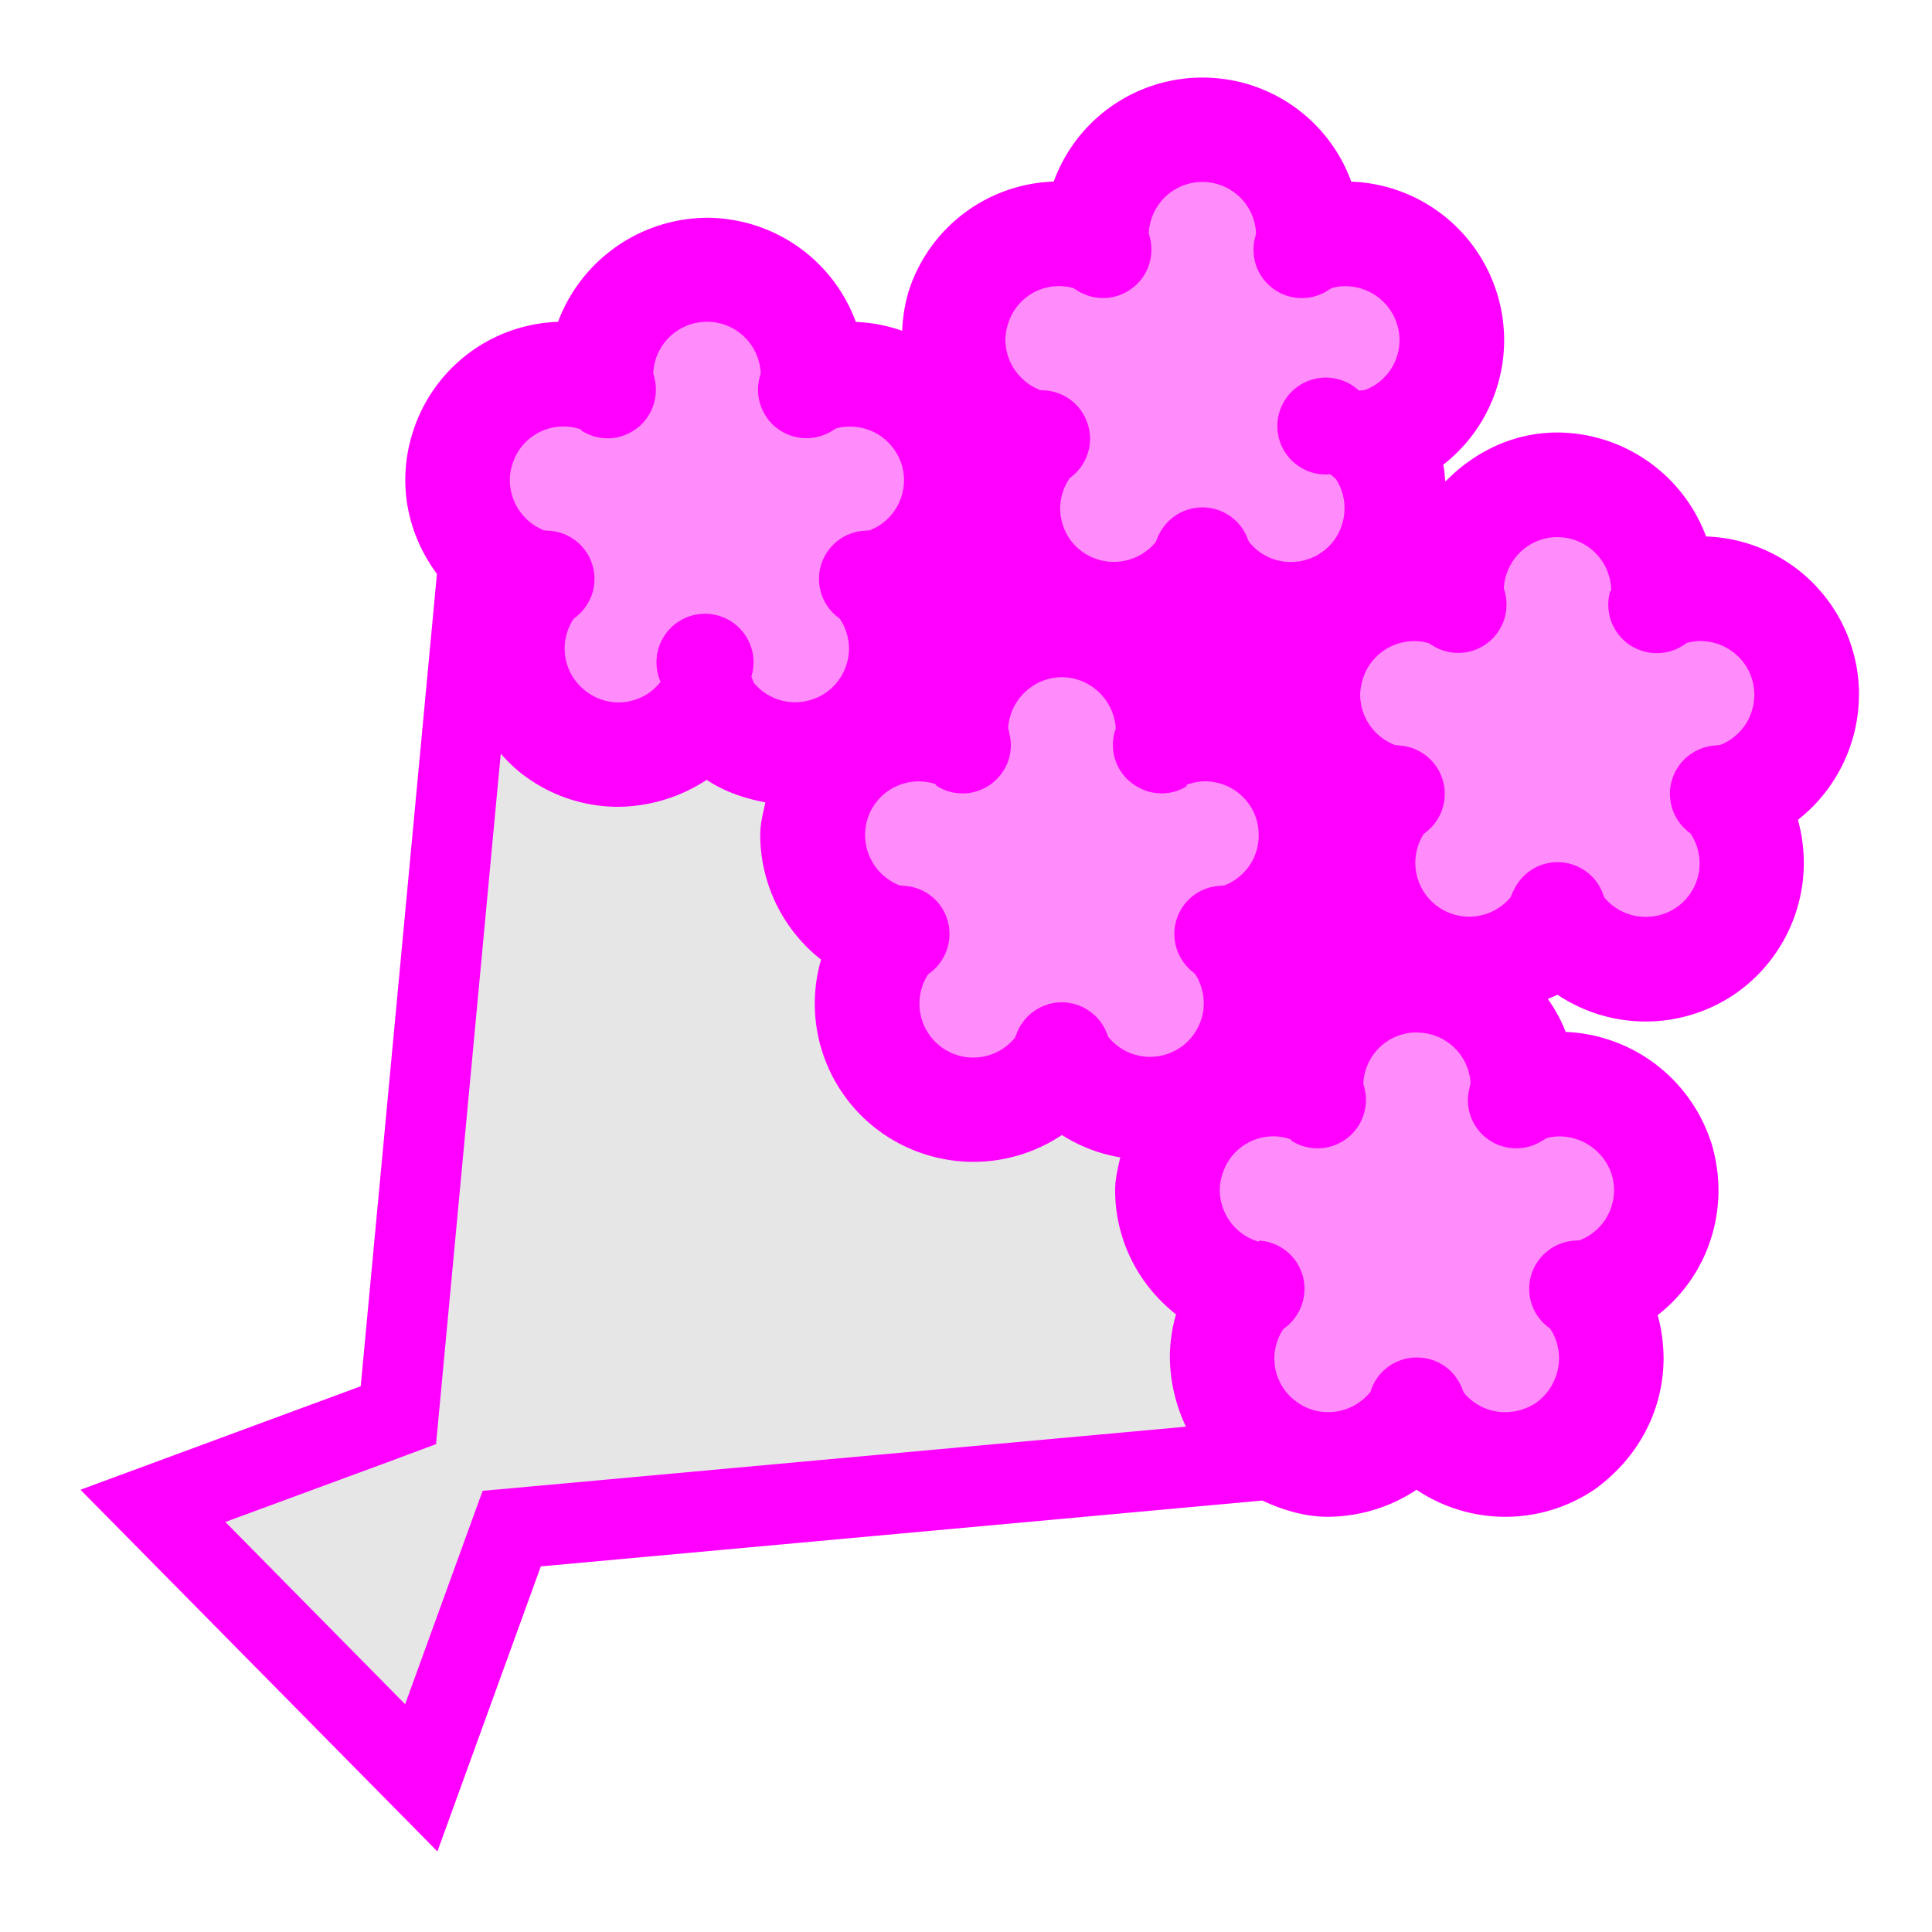 <svg xmlns="http://www.w3.org/2000/svg" width="32" height="32" viewBox="0 0 32 32">
    <defs>
        <clipPath id="a">
            <path d="M0 24h24V0H0z"/>
        </clipPath>
    </defs>
    <g clip-path="url(#a)" transform="matrix(1.333 0 0 -1.333 0 32)">
        <path fill="#f0f" d="M23.099 15.375a1.965 1.965 0 0 1-1.9 1.965 1.983 1.983 0 0 1-1.84 1.292h-.007c-.55 0-1.033-.242-1.392-.609-.011.069-.01.141-.028.208a1.96 1.96 0 0 1 .653 2.18 1.97 1.97 0 0 1-1.795 1.338c-.275.758-1 1.293-1.85 1.293a1.964 1.964 0 0 1-1.847-1.292 1.962 1.962 0 0 1-1.806-1.374 2.004 2.004 0 0 1-.077-.48 1.974 1.974 0 0 1-.576.11A1.975 1.975 0 0 1 8.792 21.3h-.014a1.99 1.99 0 0 1-1.844-1.293 1.96 1.96 0 0 1-1.804-1.369 1.938 1.938 0 0 1-.094-.597c0-.43.147-.834.393-1.166L4.482 6.781 1 5.495l4.435-4.494L6.72 4.543l8.965.818c.25-.116.515-.198.799-.202.405 0 .794.12 1.117.336a1.979 1.979 0 0 1 2.227.014c.542.401.834.975.843 1.604 0 .192-.025.376-.074.552.467.362.752.923.756 1.545 0 .192-.027.38-.08.566l-.008.028-.01.026a1.985 1.985 0 0 1-1.8 1.354 1.873 1.873 0 0 1-.222.408c.038.022.082.032.118.055a1.97 1.97 0 0 1 2.24.032 1.981 1.981 0 0 1 .749 2.14c.468.367.758.94.758 1.556"/>
        <path fill="#e6e6e6" d="M14.613 7.674c-.47.368-.757.93-.757 1.543 0 .142.034.274.064.408a1.94 1.94 0 0 0-.725.278 1.98 1.98 0 0 0-2.265.046 1.963 1.963 0 0 0-.728 2.133 1.979 1.979 0 0 0-.756 1.549c0 .138.035.27.064.405-.26.05-.51.133-.729.28a2.035 2.035 0 0 0-1.118-.335 1.955 1.955 0 0 0-1.135.377c-.115.083-.214.18-.306.282l-.745-7.952-.059-.626-.59-.22L2.8 5.095 5.034 2.83l.746 2.055.217.597.633.057 8.106.74a2.057 2.057 0 0 0-.2.872c.002.18.027.355.077.523"/>
        <path fill="#ff8cfa" d="M13.771 11.121l-.024.061a.603.603 0 0 1-.553.37.602.602 0 0 1-.554-.37c-.012-.03-.022-.052-.027-.068a.668.668 0 0 0-1.188.425c0 .123.033.246.107.36l.045.035a.604.604 0 0 1 .198.632.596.596 0 0 1-.507.43.835.835 0 0 1-.088.008.673.673 0 0 0-.4.83.668.668 0 0 0 .843.43c.005-.003.007-.017.007-.017a.596.596 0 0 1 .67.007c.201.138.3.386.245.622a.821.821 0 0 1-.018.084c.022.35.313.63.667.631.357 0 .65-.285.67-.638a.594.594 0 0 1 .22-.692.596.596 0 0 1 .659-.026l.002.02a.67.67 0 0 0 .23.043.67.67 0 0 0 .635-.465.737.737 0 0 0 .03-.205.662.662 0 0 0-.43-.624.93.93 0 0 1-.091-.009.596.596 0 0 1-.503-.425.602.602 0 0 1 .19-.629.602.602 0 0 0 .045-.039.667.667 0 0 0-1.079-.781M12.527 19.986a.66.66 0 0 0 .81.44.76.76 0 0 0 .056-.035.601.601 0 0 1 .9.642c-.007.033-.015.057-.019.072a.667.667 0 0 0 1.333-.002l-.017-.07a.6.6 0 0 1 .881-.653l.076.046a.595.595 0 0 0 .172.024.676.676 0 0 0 .635-.456.662.662 0 0 0-.4-.836l-.07-.005a.602.602 0 1 1-.352-1.04l.067-.059a.654.654 0 0 0 .107-.363.664.664 0 0 0-.667-.668.66.66 0 0 0-.519.25c-.009.018-.02.047-.038.088a.601.601 0 0 1-1.1-.039l-.022-.052a.674.674 0 0 0-.912-.12.664.664 0 0 0-.16.91c.011.011.032.027.057.048.177.16.245.41.168.636a.598.598 0 0 1-.516.41l-.066.003a.676.676 0 0 0-.439.627c0 .062.012.13.035.202M6.368 18.242a.663.663 0 0 0 .842.431c.01 0 .015-.017.015-.017a.595.595 0 0 1 .666.012c.2.137.295.384.246.621-.009.037-.015.063-.02.077a.668.668 0 0 0 1.335 0l-.016-.06a.602.602 0 0 1 .886-.664l.066.041a.672.672 0 0 0 .813-.443h.001a.669.669 0 0 0-.397-.824 3.218 3.218 0 0 1-.082-.006.6.6 0 0 1-.337-1.053l.05-.04a.677.677 0 0 0 .113-.37.671.671 0 0 0-.276-.54.677.677 0 0 0-.39-.127.663.663 0 0 0-.518.244l-.029.074a.603.603 0 1 1-1.128-.064.66.66 0 0 0-.912-.128.665.665 0 0 0-.169.91l.05.041a.6.6 0 0 1-.335 1.053l-.082.006a.674.674 0 0 0-.425.625c0 .064.01.13.033.201M19.218 9.865a.645.645 0 0 0 .163.021.686.686 0 0 0 .643-.467.667.667 0 0 0-.399-.825l-.058-.003a.603.603 0 0 1-.537-.416.598.598 0 0 1 .195-.65.44.44 0 0 0 .04-.034.665.665 0 0 0 .107-.36.686.686 0 0 0-.278-.55.69.69 0 0 0-.39-.122.663.663 0 0 0-.516.244l-.025.06a.597.597 0 0 1-.551.375.598.598 0 0 1-.583-.426.678.678 0 0 0-.526-.253.662.662 0 0 0-.387.125.66.66 0 0 0-.171.906l.046.037c.189.158.265.416.189.65a.601.601 0 0 1-.535.414l-.005-.014a.673.673 0 0 0-.484.64c0 .063.01.13.034.202.09.29.353.467.633.468a.646.646 0 0 0 .206-.035c.016-.004.018-.02.018-.02a.602.602 0 0 1 .907.656l-.014.053a.664.664 0 0 0 .658.637l.007-.002a.668.668 0 0 0 .667-.617l-.003-.03-.017-.073a.596.596 0 0 1 .243-.61.602.602 0 0 1 .658-.02c.03.017.05.03.065.04M21.374 14.749c-.021-.002-.052-.004-.097-.01a.601.601 0 0 1-.312-1.057l.04-.033a.664.664 0 0 0-.554-1.035.662.662 0 0 0-.519.244l-.015.043a.6.6 0 0 1-1.106.047.757.757 0 0 1-.04-.089.669.669 0 0 0-1.081.784l.055.045a.602.602 0 0 1-.319 1.051l-.09.009a.67.67 0 0 0-.435.624c0 .063.012.133.035.205a.668.668 0 0 0 .812.439l.085-.05a.6.6 0 0 1 .867.678.553.553 0 0 0-.014.055c.02.353.31.633.666.633a.671.671 0 0 0 .668-.669h-.012a.604.604 0 0 1 .203-.642.606.606 0 0 1 .745-.005.615.615 0 0 0 .174.025.674.674 0 0 0 .636-.461h-.001a.67.67 0 0 0-.391-.831"/>
    </g>
</svg>
